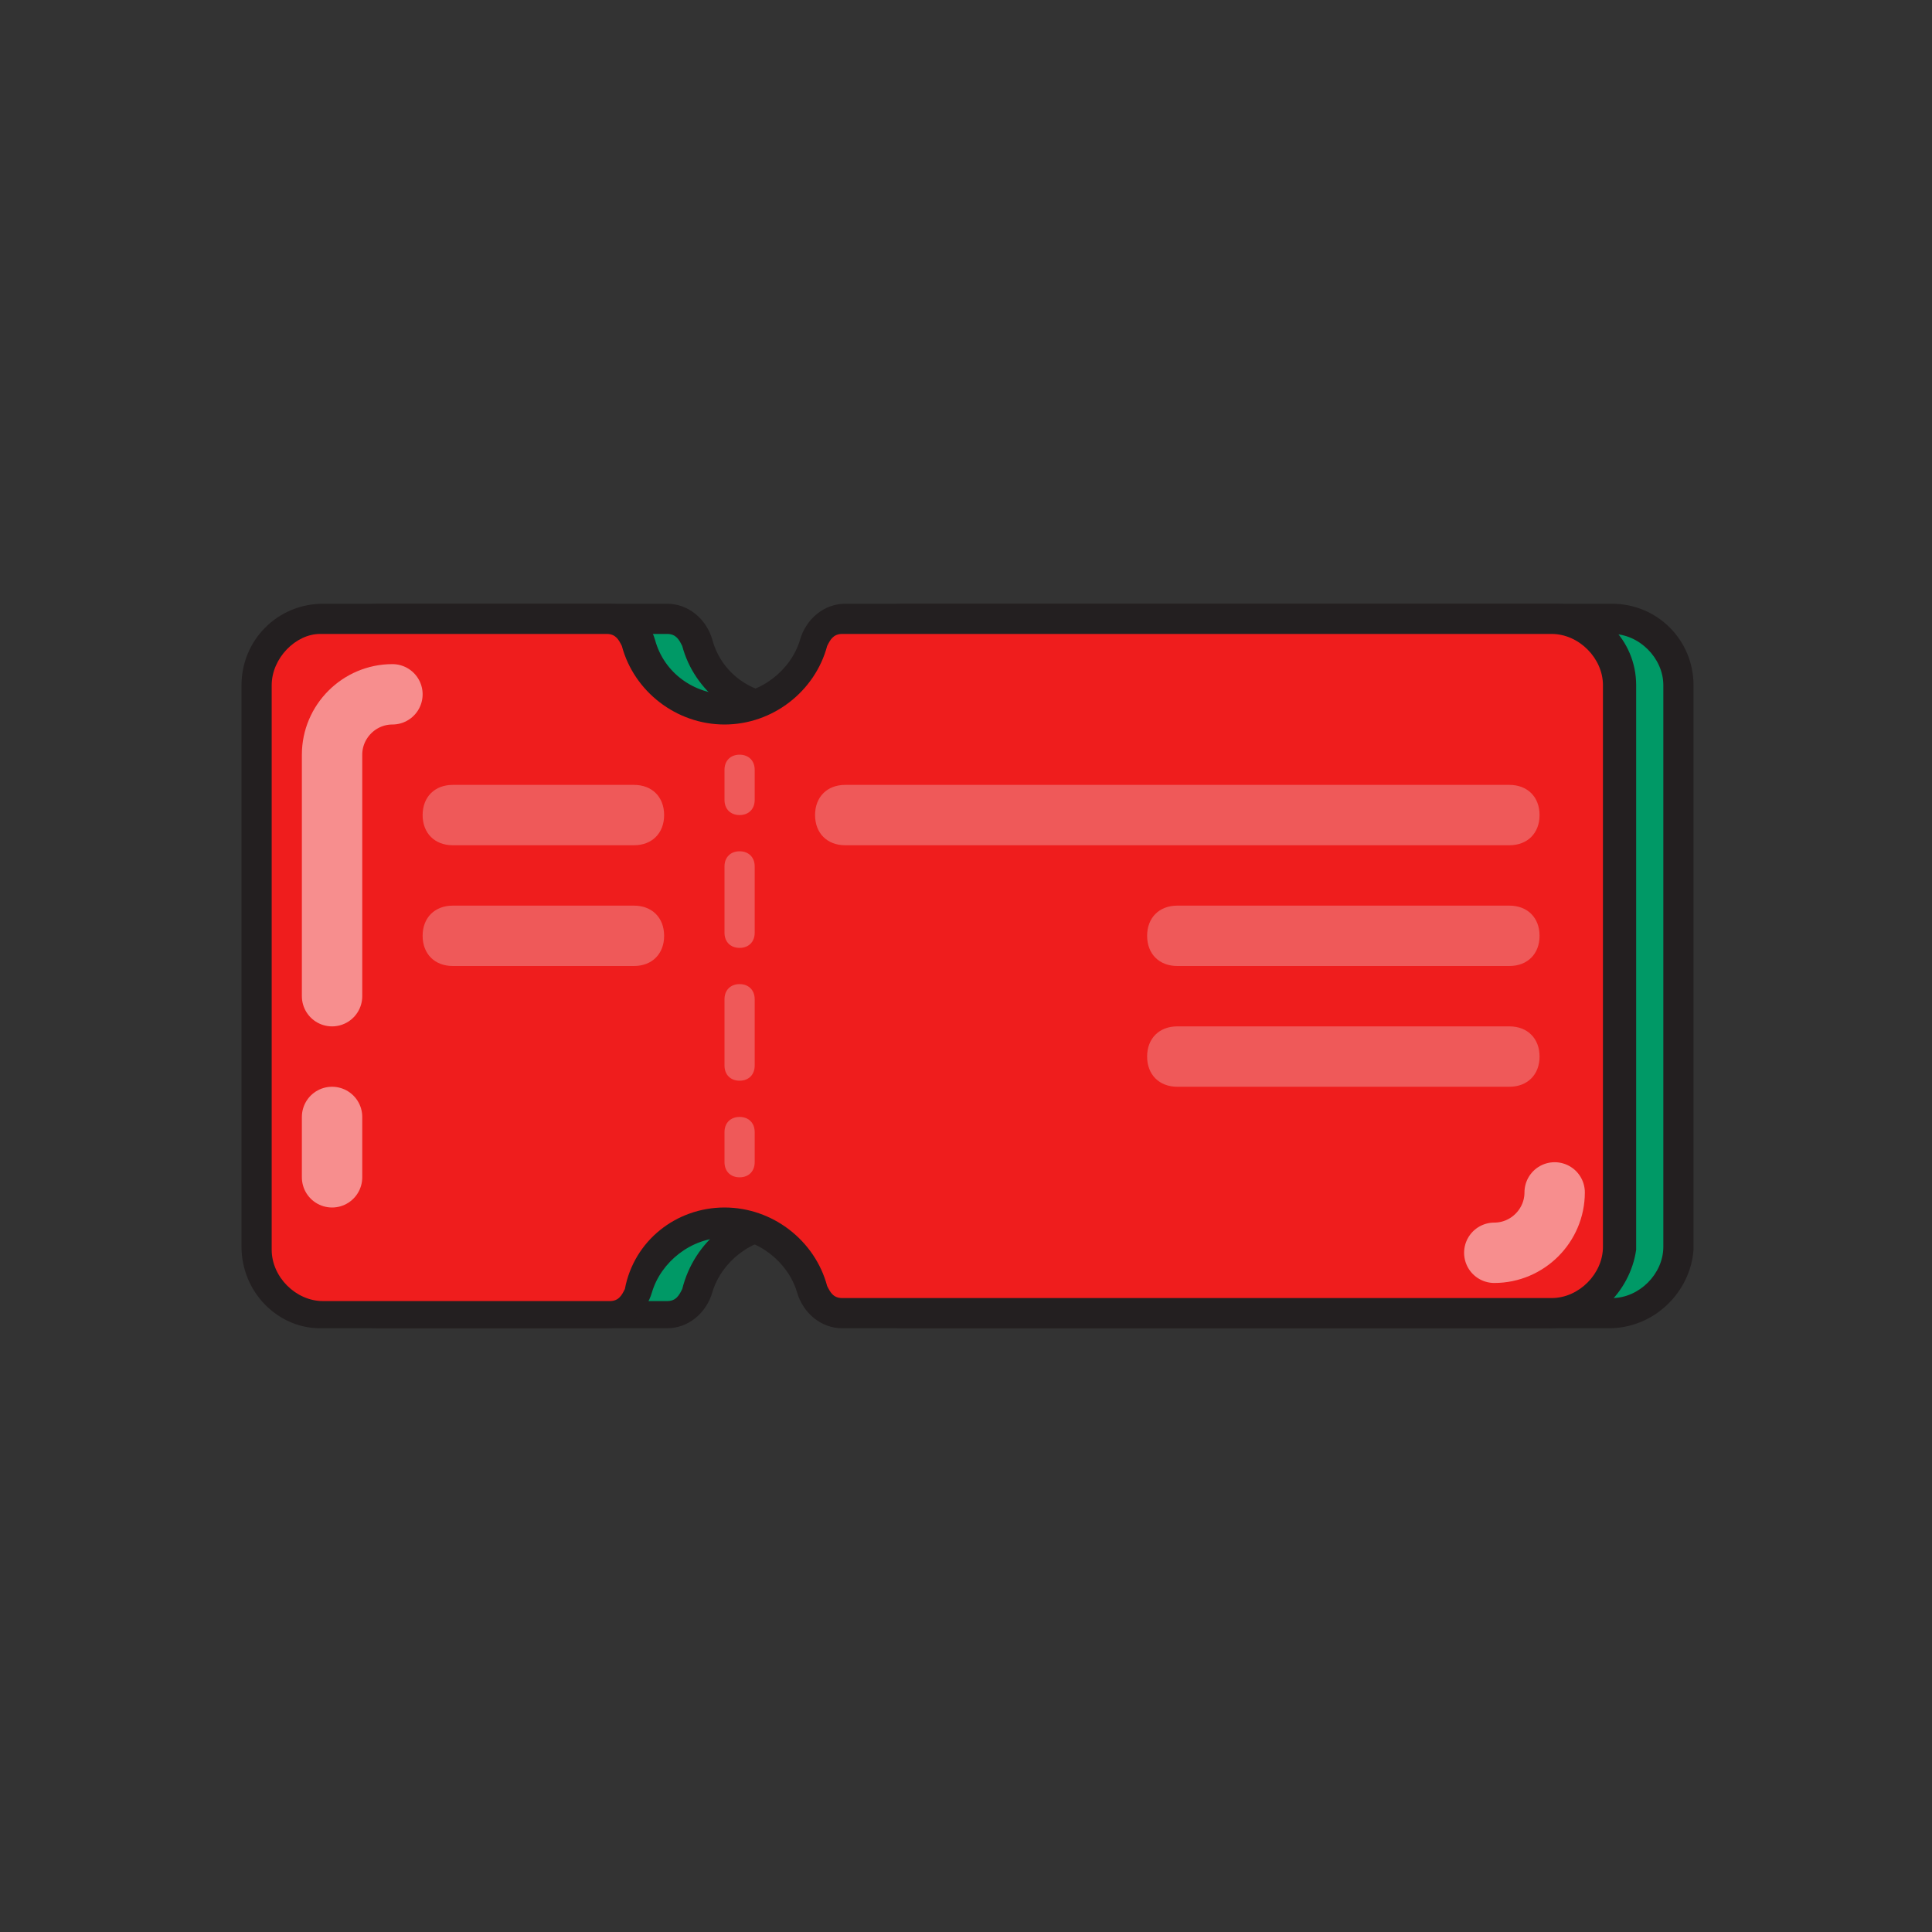 <?xml version="1.0" ?><svg id="Layer_1" style="enable-background:new 0 0 64 64;" version="1.1" viewBox="0 0 64 64" xml:space="preserve" xmlns="http://www.w3.org/2000/svg" xmlns:xlink="http://www.w3.org/1999/xlink"><rect x="0" y="0" width="64" height="64" fill="#333333" stroke="none"/><style type="text/css">
	.st0{fill:#009966;}
	.st1{fill:#231F20;}
	.st2{fill:#EF1D1D;}
	.st3{fill:#EF5959;}
	.st4{opacity:0.5;fill:none;stroke:#FFFFFF;stroke-width:2;stroke-linecap:round;stroke-miterlimit:10;}
</style><path class="st0" d="M53.3,20.5H29.9c-0.5,0-0.9,0.3-1,0.8c-0.3,1.3-1.5,2.2-2.9,2.2s-2.5-0.9-2.9-2.2c-0.1-0.5-0.5-0.8-1-0.8h-9.5  c-1.2,0-2.2,1-2.2,2.2v18.7c0,1.2,1,2.2,2.2,2.2h9.5c0.5,0,0.9-0.3,1-0.8c0.3-1.3,1.5-2.2,2.9-2.2s2.5,0.9,2.9,2.2  c0.1,0.5,0.5,0.8,1,0.8h23.5c1.2,0,2.2-1,2.2-2.2V22.7C55.5,21.5,54.5,20.5,53.3,20.5z"/><path class="st1" d="M53.3,44H29.9c-0.7,0-1.3-0.5-1.5-1.2C28.1,41.8,27.1,41,26,41s-2.1,0.8-2.4,1.8c-0.2,0.7-0.8,1.2-1.5,1.2h-9.5  c-1.5,0-2.7-1.2-2.7-2.7V22.7c0-1.5,1.2-2.7,2.7-2.7h9.5c0.7,0,1.3,0.5,1.5,1.2c0.3,1.1,1.3,1.8,2.4,1.8s2.1-0.8,2.4-1.8  c0.2-0.7,0.8-1.2,1.5-1.2h23.5c1.5,0,2.7,1.2,2.7,2.7v18.7C56,42.8,54.8,44,53.3,44z M26,40c1.6,0,3,1.1,3.4,2.6  c0.1,0.2,0.2,0.4,0.5,0.4h23.5c0.9,0,1.7-0.8,1.7-1.7V22.7c0-0.9-0.8-1.7-1.7-1.7H29.9c-0.3,0-0.4,0.2-0.5,0.4  C29,22.9,27.6,24,26,24s-3-1.1-3.4-2.6c-0.1-0.2-0.2-0.4-0.5-0.4h-9.5c-0.9,0-1.7,0.8-1.7,1.7v18.7c0,0.9,0.8,1.7,1.7,1.7h9.5  c0.3,0,0.4-0.2,0.5-0.4C23,41.1,24.4,40,26,40z"/><path class="st2" d="M51.3,20.5H27.9c-0.5,0-0.9,0.3-1,0.8c-0.3,1.3-1.5,2.2-2.9,2.2s-2.5-0.9-2.9-2.2c-0.1-0.5-0.5-0.8-1-0.8h-9.5  c-1.2,0-2.2,1-2.2,2.2v18.7c0,1.2,1,2.2,2.2,2.2h9.5c0.5,0,0.9-0.3,1-0.8c0.3-1.3,1.5-2.2,2.9-2.2s2.5,0.9,2.9,2.2  c0.1,0.5,0.5,0.8,1,0.8h23.5c1.2,0,2.2-1,2.2-2.2V22.7C53.5,21.5,52.5,20.5,51.3,20.5z"/><path class="st1" d="M51.3,44H27.9c-0.7,0-1.3-0.5-1.5-1.2C26.1,41.8,25.1,41,24,41s-2.1,0.8-2.4,1.8c-0.2,0.7-0.8,1.2-1.5,1.2h-9.5  C9.2,44,8,42.8,8,41.3V22.7c0-1.5,1.2-2.7,2.7-2.7h9.5c0.7,0,1.3,0.5,1.5,1.2c0.3,1.1,1.3,1.8,2.4,1.8s2.1-0.8,2.4-1.8  c0.2-0.7,0.8-1.2,1.5-1.2h23.5c1.5,0,2.7,1.2,2.7,2.7v18.7C54,42.8,52.8,44,51.3,44z M24,40c1.6,0,3,1.1,3.4,2.6  c0.1,0.2,0.2,0.4,0.5,0.4h23.5c0.9,0,1.7-0.8,1.7-1.7V22.7c0-0.9-0.8-1.7-1.7-1.7H27.9c-0.3,0-0.4,0.2-0.5,0.4  C27,22.9,25.6,24,24,24s-3-1.1-3.4-2.6c-0.1-0.2-0.2-0.4-0.5-0.4h-9.5C9.8,21,9,21.8,9,22.7v18.7c0,0.9,0.8,1.7,1.7,1.7h9.5  c0.3,0,0.4-0.2,0.5-0.4C21,41.1,22.4,40,24,40z"/><g><line class="st3" x1="24.5" x2="24.5" y1="25.5" y2="38.5"/><g><path class="st3" d="M24.5,27c-0.3,0-0.5-0.2-0.5-0.5v-1c0-0.3,0.2-0.5,0.5-0.5s0.5,0.2,0.5,0.5v1C25,26.8,24.8,27,24.5,27z"/><path class="st3" d="M24.5,35.8c-0.3,0-0.5-0.2-0.5-0.5v-2.2c0-0.3,0.2-0.5,0.5-0.5s0.5,0.2,0.5,0.5v2.2    C25,35.6,24.8,35.8,24.5,35.8z M24.5,31.4c-0.3,0-0.5-0.2-0.5-0.5v-2.2c0-0.3,0.2-0.5,0.5-0.5s0.5,0.2,0.5,0.5v2.2    C25,31.2,24.8,31.4,24.5,31.4z"/><path class="st3" d="M24.5,39c-0.3,0-0.5-0.2-0.5-0.5v-1c0-0.3,0.2-0.5,0.5-0.5s0.5,0.2,0.5,0.5v1C25,38.8,24.8,39,24.5,39z"/></g></g><path class="st4" d="M51.5,39.5c0,1.1-0.9,2-2,2"/><line class="st4" x1="11" x2="11" y1="39" y2="37"/><g><line class="st3" x1="21" x2="15" y1="27" y2="27"/><path class="st3" d="M21,28h-6c-0.6,0-1-0.4-1-1s0.4-1,1-1h6c0.6,0,1,0.4,1,1S21.6,28,21,28z"/></g><g><line class="st3" x1="21" x2="15" y1="31" y2="31"/><path class="st3" d="M21,32h-6c-0.6,0-1-0.4-1-1s0.4-1,1-1h6c0.6,0,1,0.4,1,1S21.6,32,21,32z"/></g><g><line class="st3" x1="50" x2="39" y1="35" y2="35"/><path class="st3" d="M50,36H39c-0.6,0-1-0.4-1-1s0.4-1,1-1h11c0.6,0,1,0.4,1,1S50.6,36,50,36z"/></g><g><line class="st3" x1="50" x2="39" y1="31" y2="31"/><path class="st3" d="M50,32H39c-0.6,0-1-0.4-1-1s0.4-1,1-1h11c0.6,0,1,0.4,1,1S50.6,32,50,32z"/></g><g><line class="st3" x1="50" x2="28" y1="27" y2="27"/><path class="st3" d="M50,28H28c-0.6,0-1-0.4-1-1s0.4-1,1-1h22c0.6,0,1,0.4,1,1S50.6,28,50,28z"/></g><path class="st4" d="M11,33v-8c0-1.1,0.9-2,2-2"/></svg>